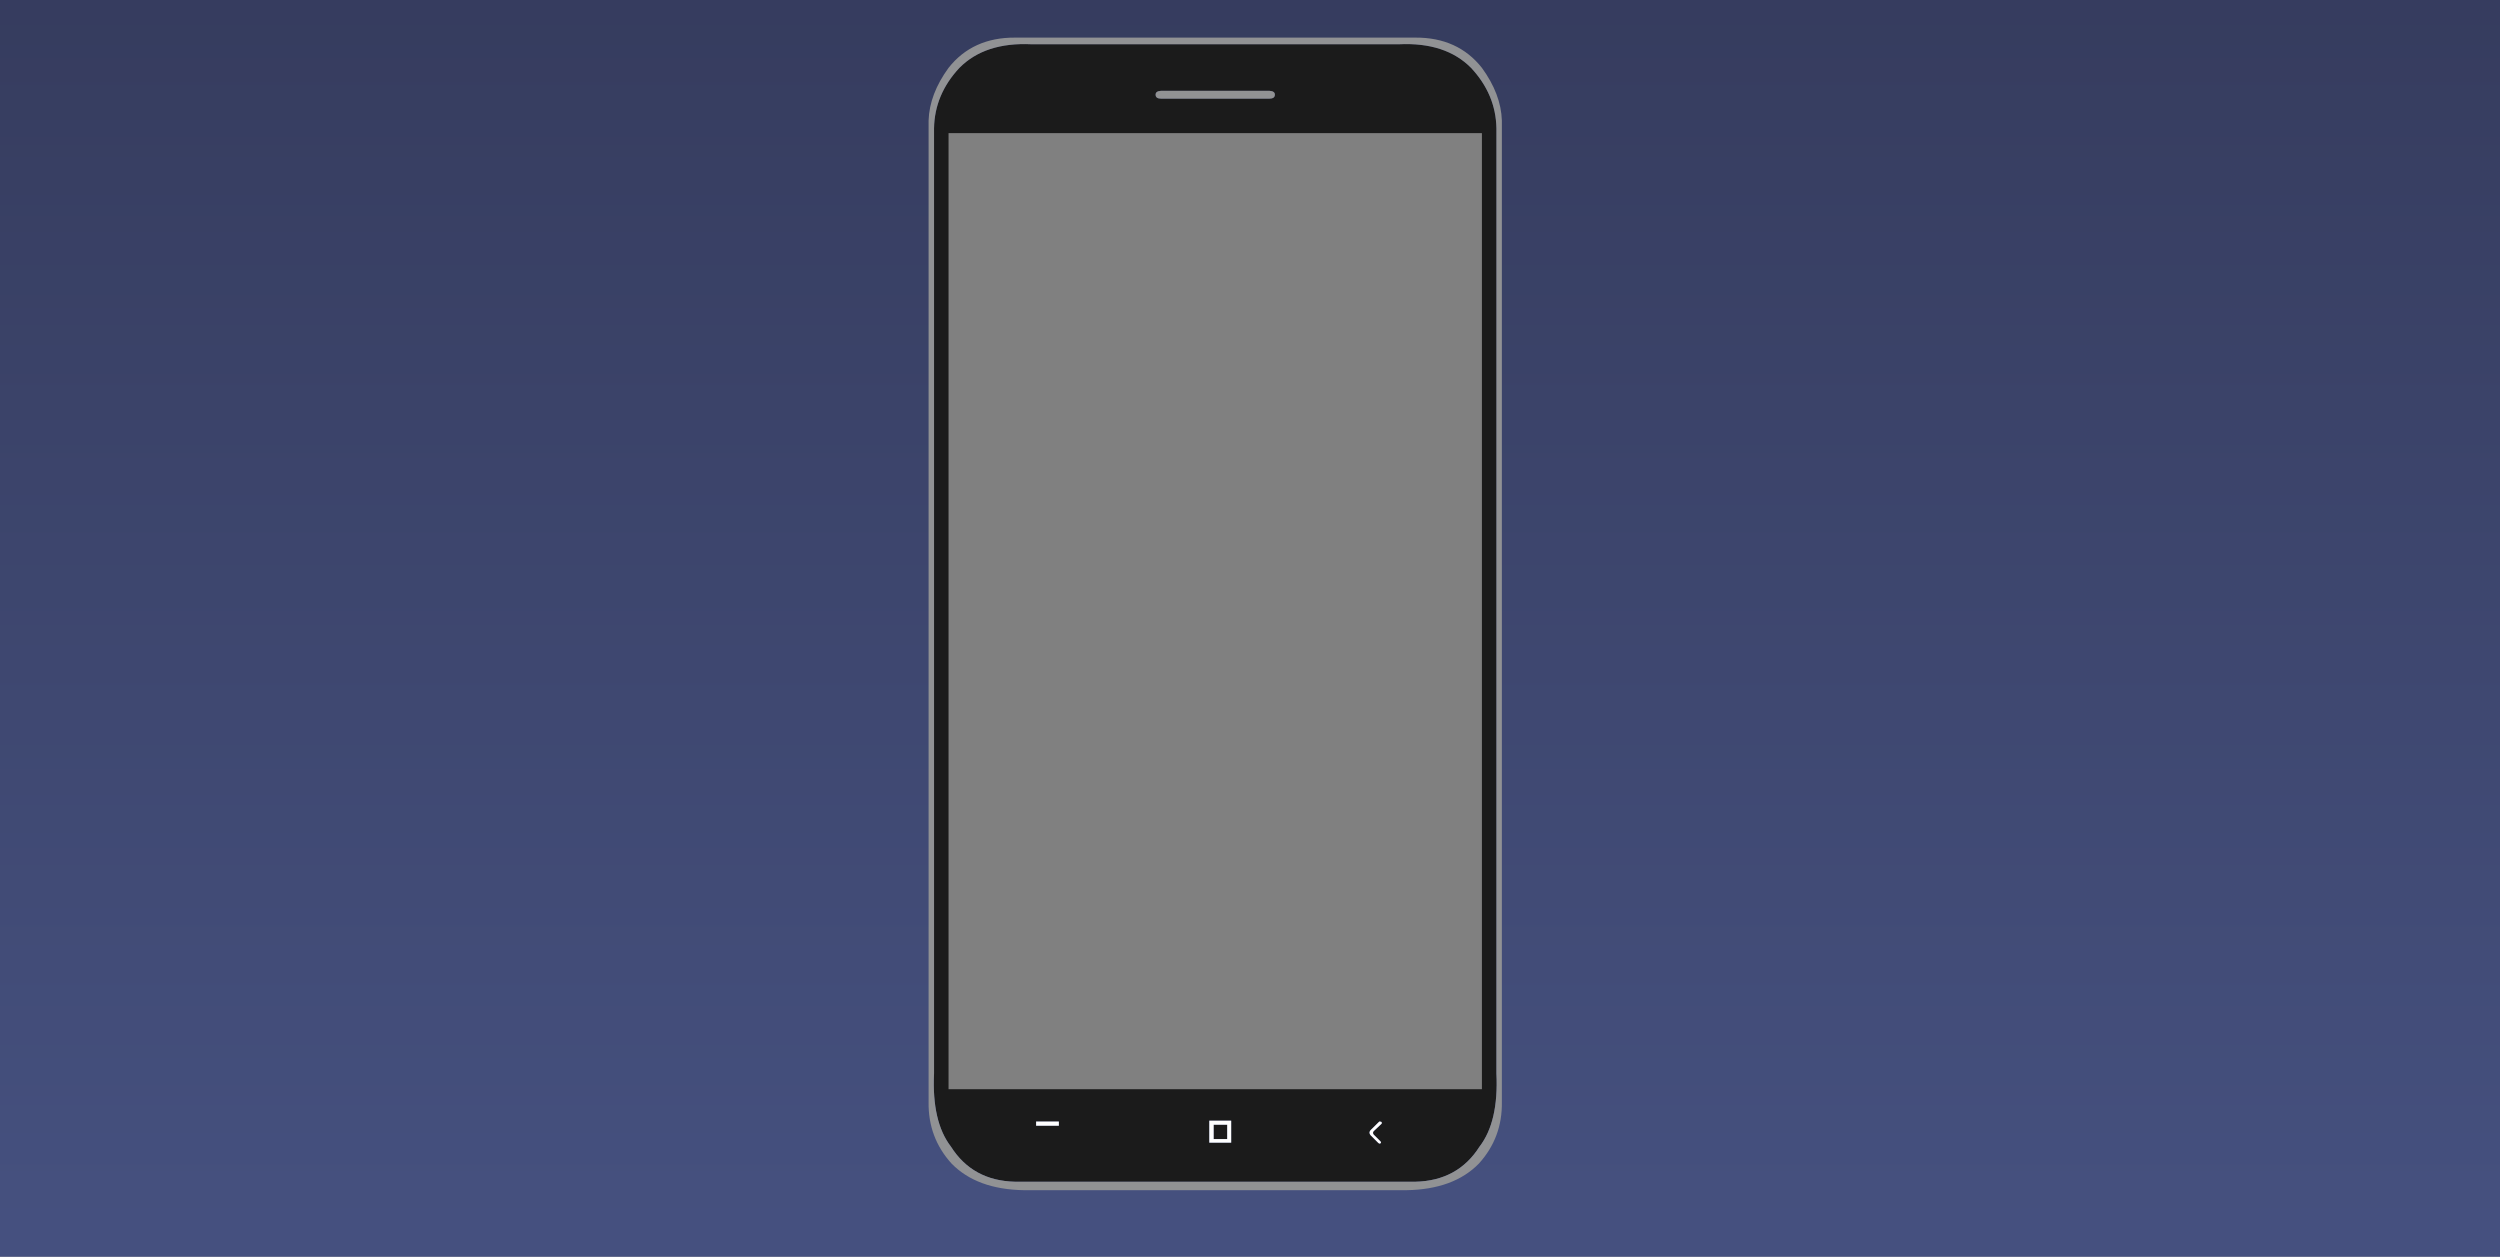 <?xml version="1.0" encoding="UTF-8" standalone="no"?>
<svg xmlns:xlink="http://www.w3.org/1999/xlink" height="519.55px" width="1033.55px" xmlns="http://www.w3.org/2000/svg">
  <rect width="100%" height="100%" fill="#808080" stroke="none"/>
  <g transform="matrix(1.0, 0.0, 0.0, 1.0, 513.95, 258.1)">
    <path d="M519.6 261.45 L-513.95 261.45 -513.95 -258.1 519.6 -258.1 519.6 261.45 M-123.55 -210.35 L-123.55 199.05 103.75 199.05 103.75 -210.35 -123.55 -210.35" fill="url(#gradient0)" fill-rule="evenodd" stroke="none"/>
    <path d="M10.95 -220.55 L-34.05 -220.55 Q-36.3 -220.4 -36.2 -218.85 -36.15 -217.3 -33.8 -217.3 L10.7 -217.3 Q13.05 -217.3 13.1 -218.85 13.2 -220.4 10.95 -220.55 M94.2 -230.05 Q104.45 -219.1 104.7 -205.05 L104.7 185.7 Q105.65 205.65 97.7 215.95 88.75 230.05 71.2 230.45 L-94.3 230.45 Q-111.85 230.05 -120.8 215.95 -128.75 205.65 -127.8 185.7 L-127.8 -205.05 Q-127.55 -219.1 -117.3 -230.05 -106.75 -240.7 -87.55 -239.8 L64.45 -239.8 Q83.65 -240.7 94.2 -230.05 M-12.2 206.9 L-6.6 206.9 -6.6 212.8 -12.2 212.8 -12.2 206.9 M57.15 206.55 Q57.55 206.1 57.05 205.65 L56.3 205.55 52.65 209.15 Q51.8 210.15 52.65 211.2 L55.8 214.35 Q56.4 214.95 56.85 214.5 57.2 214.15 56.65 213.65 L53.95 210.95 Q53.45 210.3 53.9 209.6 L57.15 206.55 M-76.2 207.3 L-76.2 205.55 -85.6 205.55 -85.6 207.3 -76.2 207.3 M-14.0 205.2 L-14.0 214.3 -4.95 214.3 -4.95 205.2 -14.0 205.2 M98.7 192.2 L98.7 -203.05 -121.8 -203.05 -121.8 192.2 98.7 192.2" fill="#1b1b1b" fill-rule="evenodd" stroke="none"/>
    <path d="M10.95 -220.55 Q13.2 -220.4 13.1 -218.85 13.05 -217.3 10.7 -217.3 L-33.8 -217.3 Q-36.15 -217.3 -36.2 -218.85 -36.3 -220.4 -34.05 -220.55 L10.95 -220.55 M106.95 -208.3 L106.95 197.45 Q107.2 212.2 97.45 222.95 87.0 233.65 67.45 233.95 L-90.55 233.95 Q-110.1 233.65 -120.55 222.95 -130.3 212.2 -130.05 197.45 L-130.05 -208.3 Q-129.7 -219.2 -121.8 -230.05 -111.85 -242.65 -94.3 -242.55 L71.2 -242.55 Q88.75 -242.65 98.7 -230.05 106.6 -219.2 106.95 -208.3 M94.2 -230.05 Q83.65 -240.7 64.45 -239.8 L-87.55 -239.8 Q-106.75 -240.7 -117.3 -230.05 -127.55 -219.1 -127.8 -205.05 L-127.8 185.7 Q-128.75 205.65 -120.8 215.95 -111.85 230.05 -94.3 230.45 L71.2 230.45 Q88.75 230.05 97.7 215.95 105.65 205.65 104.7 185.7 L104.7 -205.05 Q104.45 -219.1 94.2 -230.05" fill="#919294" fill-rule="evenodd" stroke="none"/>
    <path d="M-12.2 206.9 L-12.2 212.8 -6.6 212.8 -6.6 206.9 -12.2 206.9 M-14.0 205.2 L-4.95 205.2 -4.95 214.3 -14.0 214.3 -14.0 205.2 M-76.2 207.3 L-85.6 207.3 -85.6 205.55 -76.2 205.55 -76.2 207.3 M57.15 206.55 L53.9 209.6 Q53.45 210.3 53.95 210.95 L56.65 213.65 Q57.2 214.15 56.85 214.5 56.4 214.95 55.8 214.35 L52.65 211.2 Q51.8 210.15 52.65 209.15 L56.3 205.55 57.05 205.65 Q57.55 206.1 57.15 206.55" fill="#ffffff" fill-rule="evenodd" stroke="none"/>
  </g>
  <defs>
    <linearGradient gradientTransform="matrix(0.0, -0.303, 0.631, 0.0, 2.8, -2.2)" gradientUnits="userSpaceOnUse" id="gradient0" spreadMethod="pad" x1="-819.2" x2="819.2">
      <stop offset="0.0" stop-color="#36447e" stop-opacity="0.8"/>
      <stop offset="1.0" stop-color="#232b56" stop-opacity="0.8"/>
    </linearGradient>
  </defs>
</svg>
